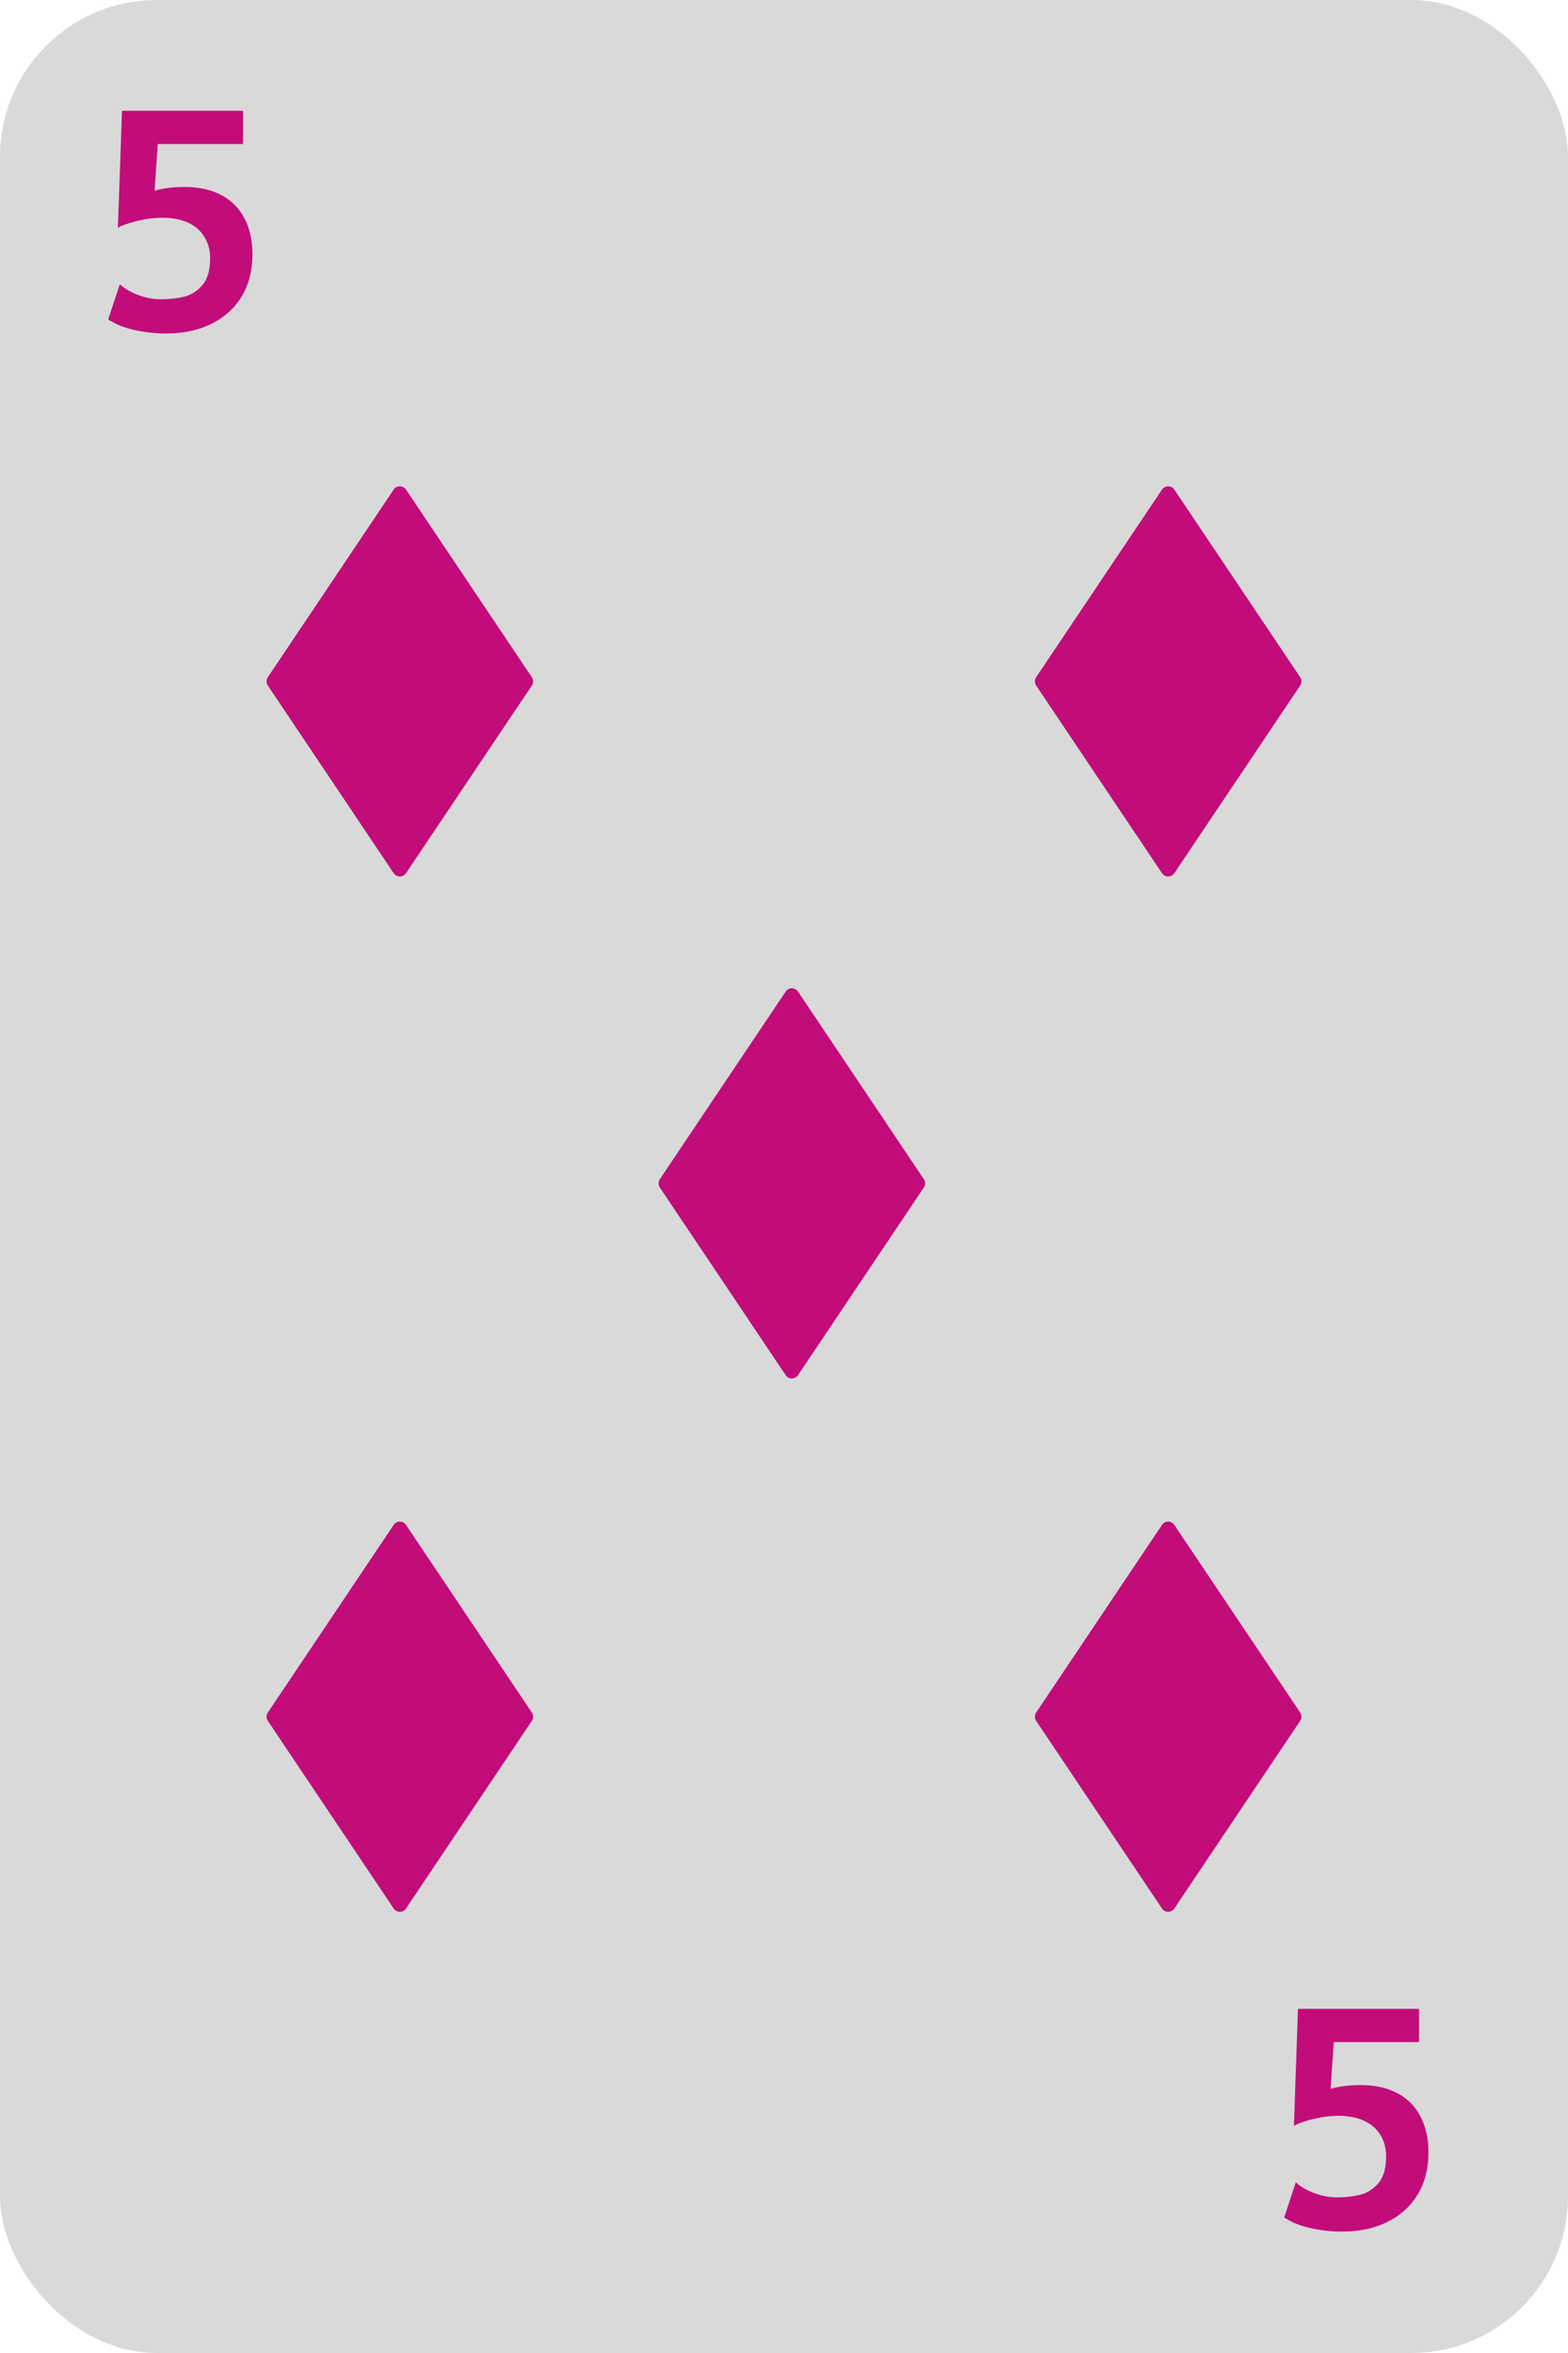 <svg width="100" height="150" viewBox="0 0 100 150" fill="none" xmlns="http://www.w3.org/2000/svg">
<rect width="100" height="150" rx="10" fill="#D9D9D9"/>
<path d="M10.6 21.26C9.92 21.26 9.247 21.187 8.58 21.04C7.92 20.893 7.36 20.667 6.9 20.36L7.64 18.12C7.933 18.393 8.327 18.623 8.82 18.81C9.313 18.99 9.793 19.08 10.26 19.08C10.807 19.08 11.307 19.023 11.76 18.91C12.213 18.79 12.6 18.54 12.92 18.16C13.24 17.773 13.4 17.213 13.4 16.48C13.4 15.953 13.28 15.497 13.04 15.11C12.807 14.717 12.46 14.413 12 14.2C11.547 13.987 11 13.88 10.36 13.88C9.84 13.88 9.297 13.95 8.73 14.09C8.163 14.23 7.76 14.373 7.52 14.52L7.78 7.06H15.5V9.18H10.06L9.86 12.16C10.16 12.073 10.46 12.013 10.76 11.98C11.067 11.94 11.407 11.92 11.78 11.92C12.707 11.92 13.493 12.097 14.14 12.45C14.787 12.797 15.273 13.293 15.6 13.94C15.933 14.58 16.1 15.34 16.1 16.22C16.1 17.247 15.87 18.14 15.41 18.9C14.95 19.66 14.303 20.243 13.47 20.65C12.643 21.057 11.687 21.26 10.6 21.26Z" fill="#C20C7A"/>
<path d="M85.6 142.26C84.92 142.26 84.247 142.187 83.58 142.04C82.92 141.893 82.36 141.667 81.9 141.36L82.64 139.12C82.933 139.393 83.327 139.623 83.82 139.81C84.313 139.99 84.793 140.08 85.26 140.08C85.807 140.08 86.307 140.023 86.76 139.91C87.213 139.79 87.6 139.54 87.92 139.16C88.24 138.773 88.4 138.213 88.4 137.48C88.4 136.953 88.28 136.497 88.04 136.11C87.807 135.717 87.46 135.413 87 135.2C86.547 134.987 86 134.88 85.36 134.88C84.84 134.88 84.297 134.95 83.73 135.09C83.163 135.23 82.76 135.373 82.52 135.52L82.78 128.06H90.5V130.18H85.06L84.86 133.16C85.16 133.073 85.46 133.013 85.76 132.98C86.067 132.94 86.407 132.92 86.78 132.92C87.707 132.92 88.493 133.097 89.14 133.45C89.787 133.797 90.273 134.293 90.6 134.94C90.933 135.58 91.1 136.34 91.1 137.22C91.1 138.247 90.87 139.14 90.41 139.9C89.95 140.66 89.303 141.243 88.47 141.65C87.643 142.057 86.687 142.26 85.6 142.26Z" fill="#C20C7A"/>
<path d="M50.107 87.665L42.08 75.701C42.028 75.623 42 75.531 42 75.437C42 75.343 42.028 75.251 42.08 75.174L50.107 63.21C50.294 62.93 50.706 62.93 50.893 63.21L58.92 75.174C58.972 75.251 59 75.343 59 75.437C59 75.531 58.972 75.623 58.92 75.701L50.893 87.665C50.706 87.944 50.294 87.944 50.107 87.665Z" fill="#C20C7A"/>
<path d="M74.107 121.665L66.08 109.701C66.028 109.623 66 109.531 66 109.437C66 109.343 66.028 109.251 66.08 109.173L74.107 97.21C74.294 96.93 74.706 96.93 74.893 97.21L82.92 109.173C82.972 109.251 83 109.343 83 109.437C83 109.531 82.972 109.623 82.92 109.701L74.893 121.665C74.706 121.944 74.294 121.944 74.107 121.665Z" fill="#C20C7A"/>
<path d="M25.107 121.665L17.08 109.701C17.028 109.623 17 109.531 17 109.437C17 109.343 17.028 109.251 17.08 109.173L25.107 97.21C25.294 96.93 25.706 96.93 25.893 97.21L33.92 109.173C33.972 109.251 34 109.343 34 109.437C34 109.531 33.972 109.623 33.92 109.701L25.893 121.665C25.706 121.944 25.294 121.944 25.107 121.665Z" fill="#C20C7A"/>
<path d="M25.107 55.665L17.08 43.701C17.028 43.623 17 43.531 17 43.437C17 43.343 17.028 43.252 17.08 43.173L25.107 31.21C25.294 30.93 25.706 30.93 25.893 31.21L33.92 43.173C33.972 43.252 34 43.343 34 43.437C34 43.531 33.972 43.623 33.92 43.701L25.893 55.665C25.706 55.944 25.294 55.944 25.107 55.665Z" fill="#C20C7A"/>
<path d="M74.107 55.665L66.08 43.701C66.028 43.623 66 43.531 66 43.437C66 43.343 66.028 43.252 66.08 43.173L74.107 31.21C74.294 30.93 74.706 30.93 74.893 31.21L82.92 43.173C82.972 43.252 83 43.343 83 43.437C83 43.531 82.972 43.623 82.92 43.701L74.893 55.665C74.706 55.944 74.294 55.944 74.107 55.665Z" fill="#C20C7A"/>
</svg>
